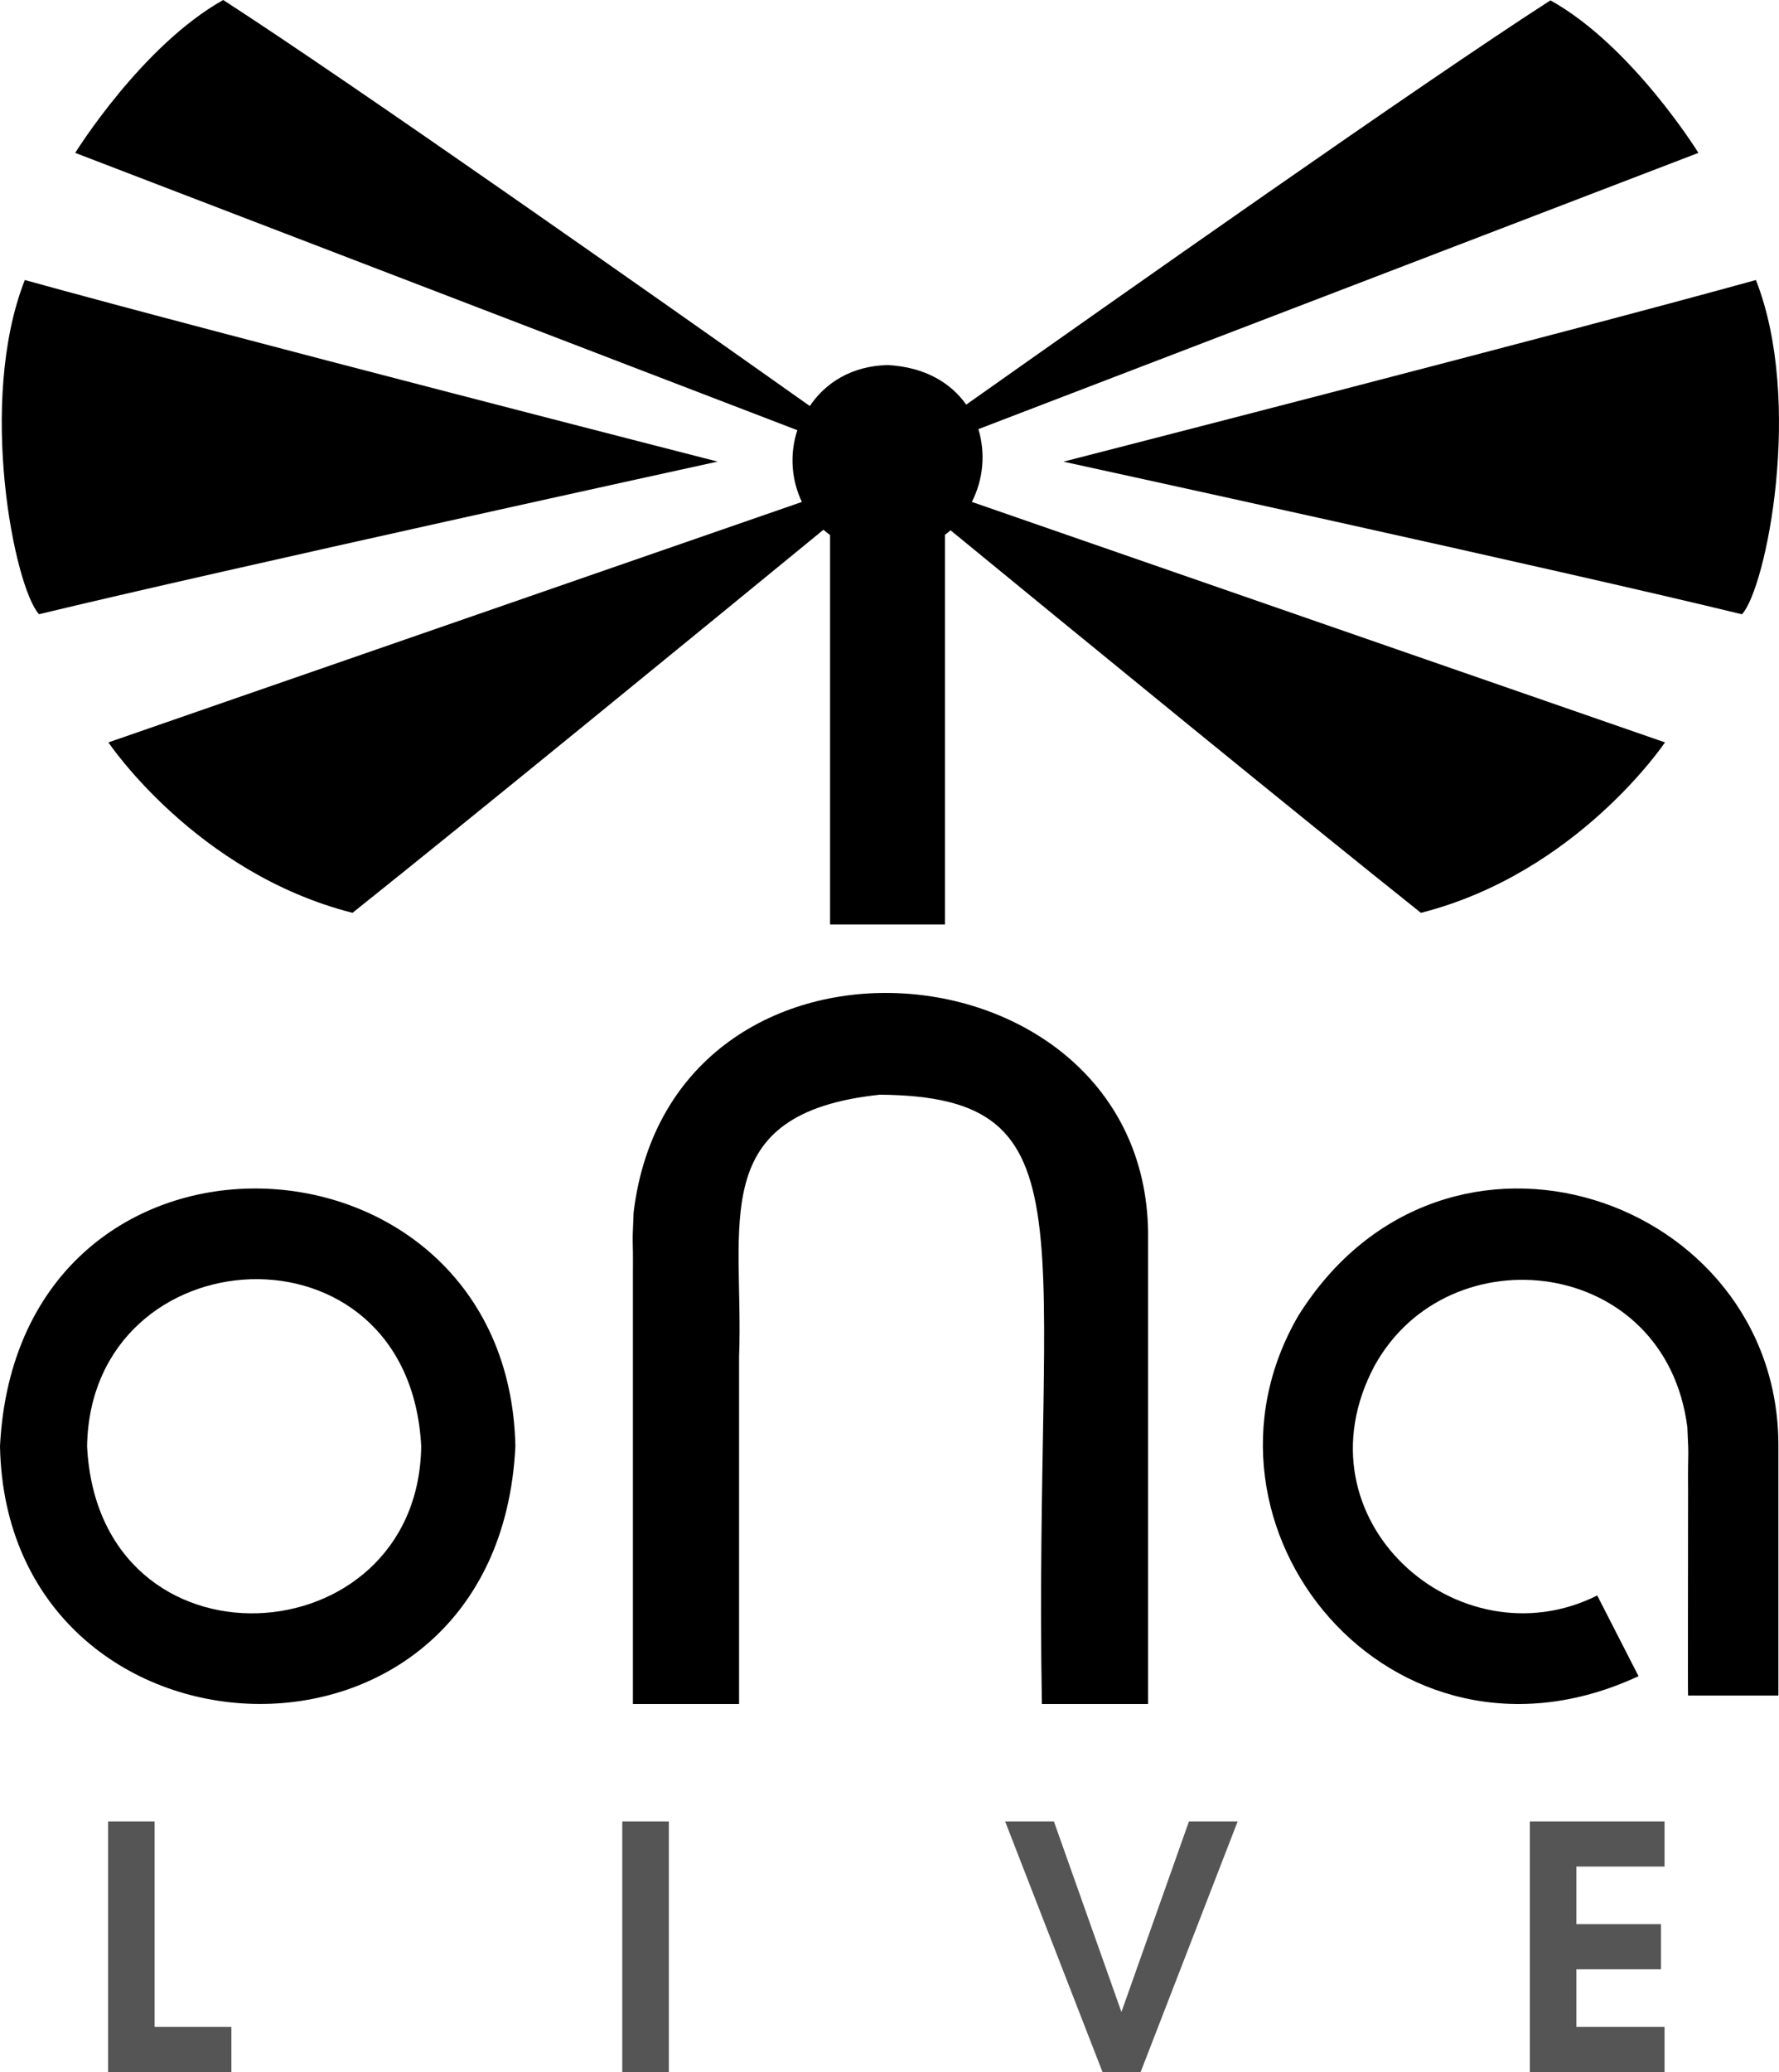 <?xml version="1.0" encoding="UTF-8"?>
<!DOCTYPE svg PUBLIC "-//W3C//DTD SVG 1.1//EN" "http://www.w3.org/Graphics/SVG/1.1/DTD/svg11.dtd">
<svg version="1.1" xmlns="http://www.w3.org/2000/svg" xmlns:xlink="http://www.w3.org/1999/xlink" x="0" y="0" width="500.5" height="582.8" viewBox="0, 0, 500.5, 582.8">
  <g id="Background">
    <rect x="0" y="0" width="500.5" height="582.8" fill="#000000" fill-opacity="0"/>
  </g>
  <g id="live">
    <path d="M430.4,582.8 L430.4,512.3 L468.3,512.3 L468.3,525 L443.5,525 L443.5,541.2 L467.3,541.2 L467.3,553.9 L443.5,553.9 L443.5,570.1 L468.3,570.1 L468.3,582.8 z" fill="#555555" id="E"/>
    <path d="M310.18,582.8 L282.78,512.3 L296.5,512.3 L315.5,565.9 L334.5,512.3 L348.2,512.3 L320.9,582.8 z" fill="#555555" id="V"/>
    <path d="M175.07,582.8 L175.07,512.3 L188.17,512.3 L188.17,582.8 z" fill="#555555" id="I"/>
    <path d="M30.4,582.8 L30.4,512.3 L43.5,512.3 L43.5,570.1 L65.1,570.1 L65.1,582.8 z" fill="#555555" id="L"/>
  </g>
  <g id="logoshape">
    <path d="M6.98,78.76 C-6.44,112.92 4.04,165.2 10.98,172.76 C61.91,160.45 201.89,129.83 201.89,129.83 C201.89,129.83 62.42,94.12 6.98,78.76 z" fill="#000000"/>
    <path d="M494.01,78.76 C438.5,94.12 299.18,129.85 299.18,129.85 C299.18,129.85 439.18,160.37 490.09,172.78 C496.95,165.2 507.43,112.92 494.01,78.76 z" fill="#000000"/>
    <path d="M275.26,120.7 L477.83,43 C477.83,43 459.22,12.9 436.2,0.1 C399.66,23.63 314.64,83.58 271.83,113.81 C267.52,107.7 260.27,103.27 249.83,102.68 C239.64,102.88 232.2,107.68 227.83,114.2 C185.14,84 99.5,23.73 62.8,0 C39.8,12.9 21.16,43 21.16,43 L224.32,121 C222.133,127.641 222.592,134.869 225.6,141.18 L30.5,208.81 C30.5,208.81 55.09,245.53 99.17,256.75 C132.73,230 198.07,176.52 231.67,149 C232.26,149.49 232.84,150 233.53,150.48 L233.53,260 L265.85,260 L265.85,150.43 C266.395,150.031 266.919,149.603 267.42,149.15 C301.02,176.71 366.26,230.07 399.76,256.75 C443.84,245.53 468.42,208.81 468.42,208.81 L273.42,141.17 C276.651,134.839 277.31,127.505 275.26,120.7 z" fill="#000000"/>
    <path d="M365.28,370.05 C330.73,429.42 391.49,503.76 460.98,471.45 L449.36,448.75 C410.45,468.28 363.69,427.44 386.72,384.13 C407.57,346.37 468.62,353.4 474.72,401.47 C475.22,412.08 474.82,406.13 474.92,419.71 C474.92,440.13 474.82,476.9 474.92,476.9 L500.33,476.9 L500.33,406.73 C500.5,336.75 406.5,304.24 365.28,370.05 z" fill="#000000"/>
    <path d="M178.26,341 C177.75,352.65 178.16,345.36 178.06,358.93 L178.06,479.28 L207.93,479.28 L207.93,381.74 C209.34,344.37 198.37,313.07 247.56,307.9 C308.21,308.41 290.81,345.48 293.12,479.28 L323,479.28 L323,346.28 C321.59,263.54 189.02,252.5 178.26,341 z" fill="#000000"/>
    <path d="M0,406.78 C1.79,500.02 140.13,506.78 145,406.78 C143.01,313.54 5.07,306.75 0,406.78 z M24.5,406.78 C25.5,346.94 115.12,341.35 118.5,406.78 C117.71,466.62 27.78,472.21 24.5,406.78 z" fill="#000000"/>
  </g>
</svg>
